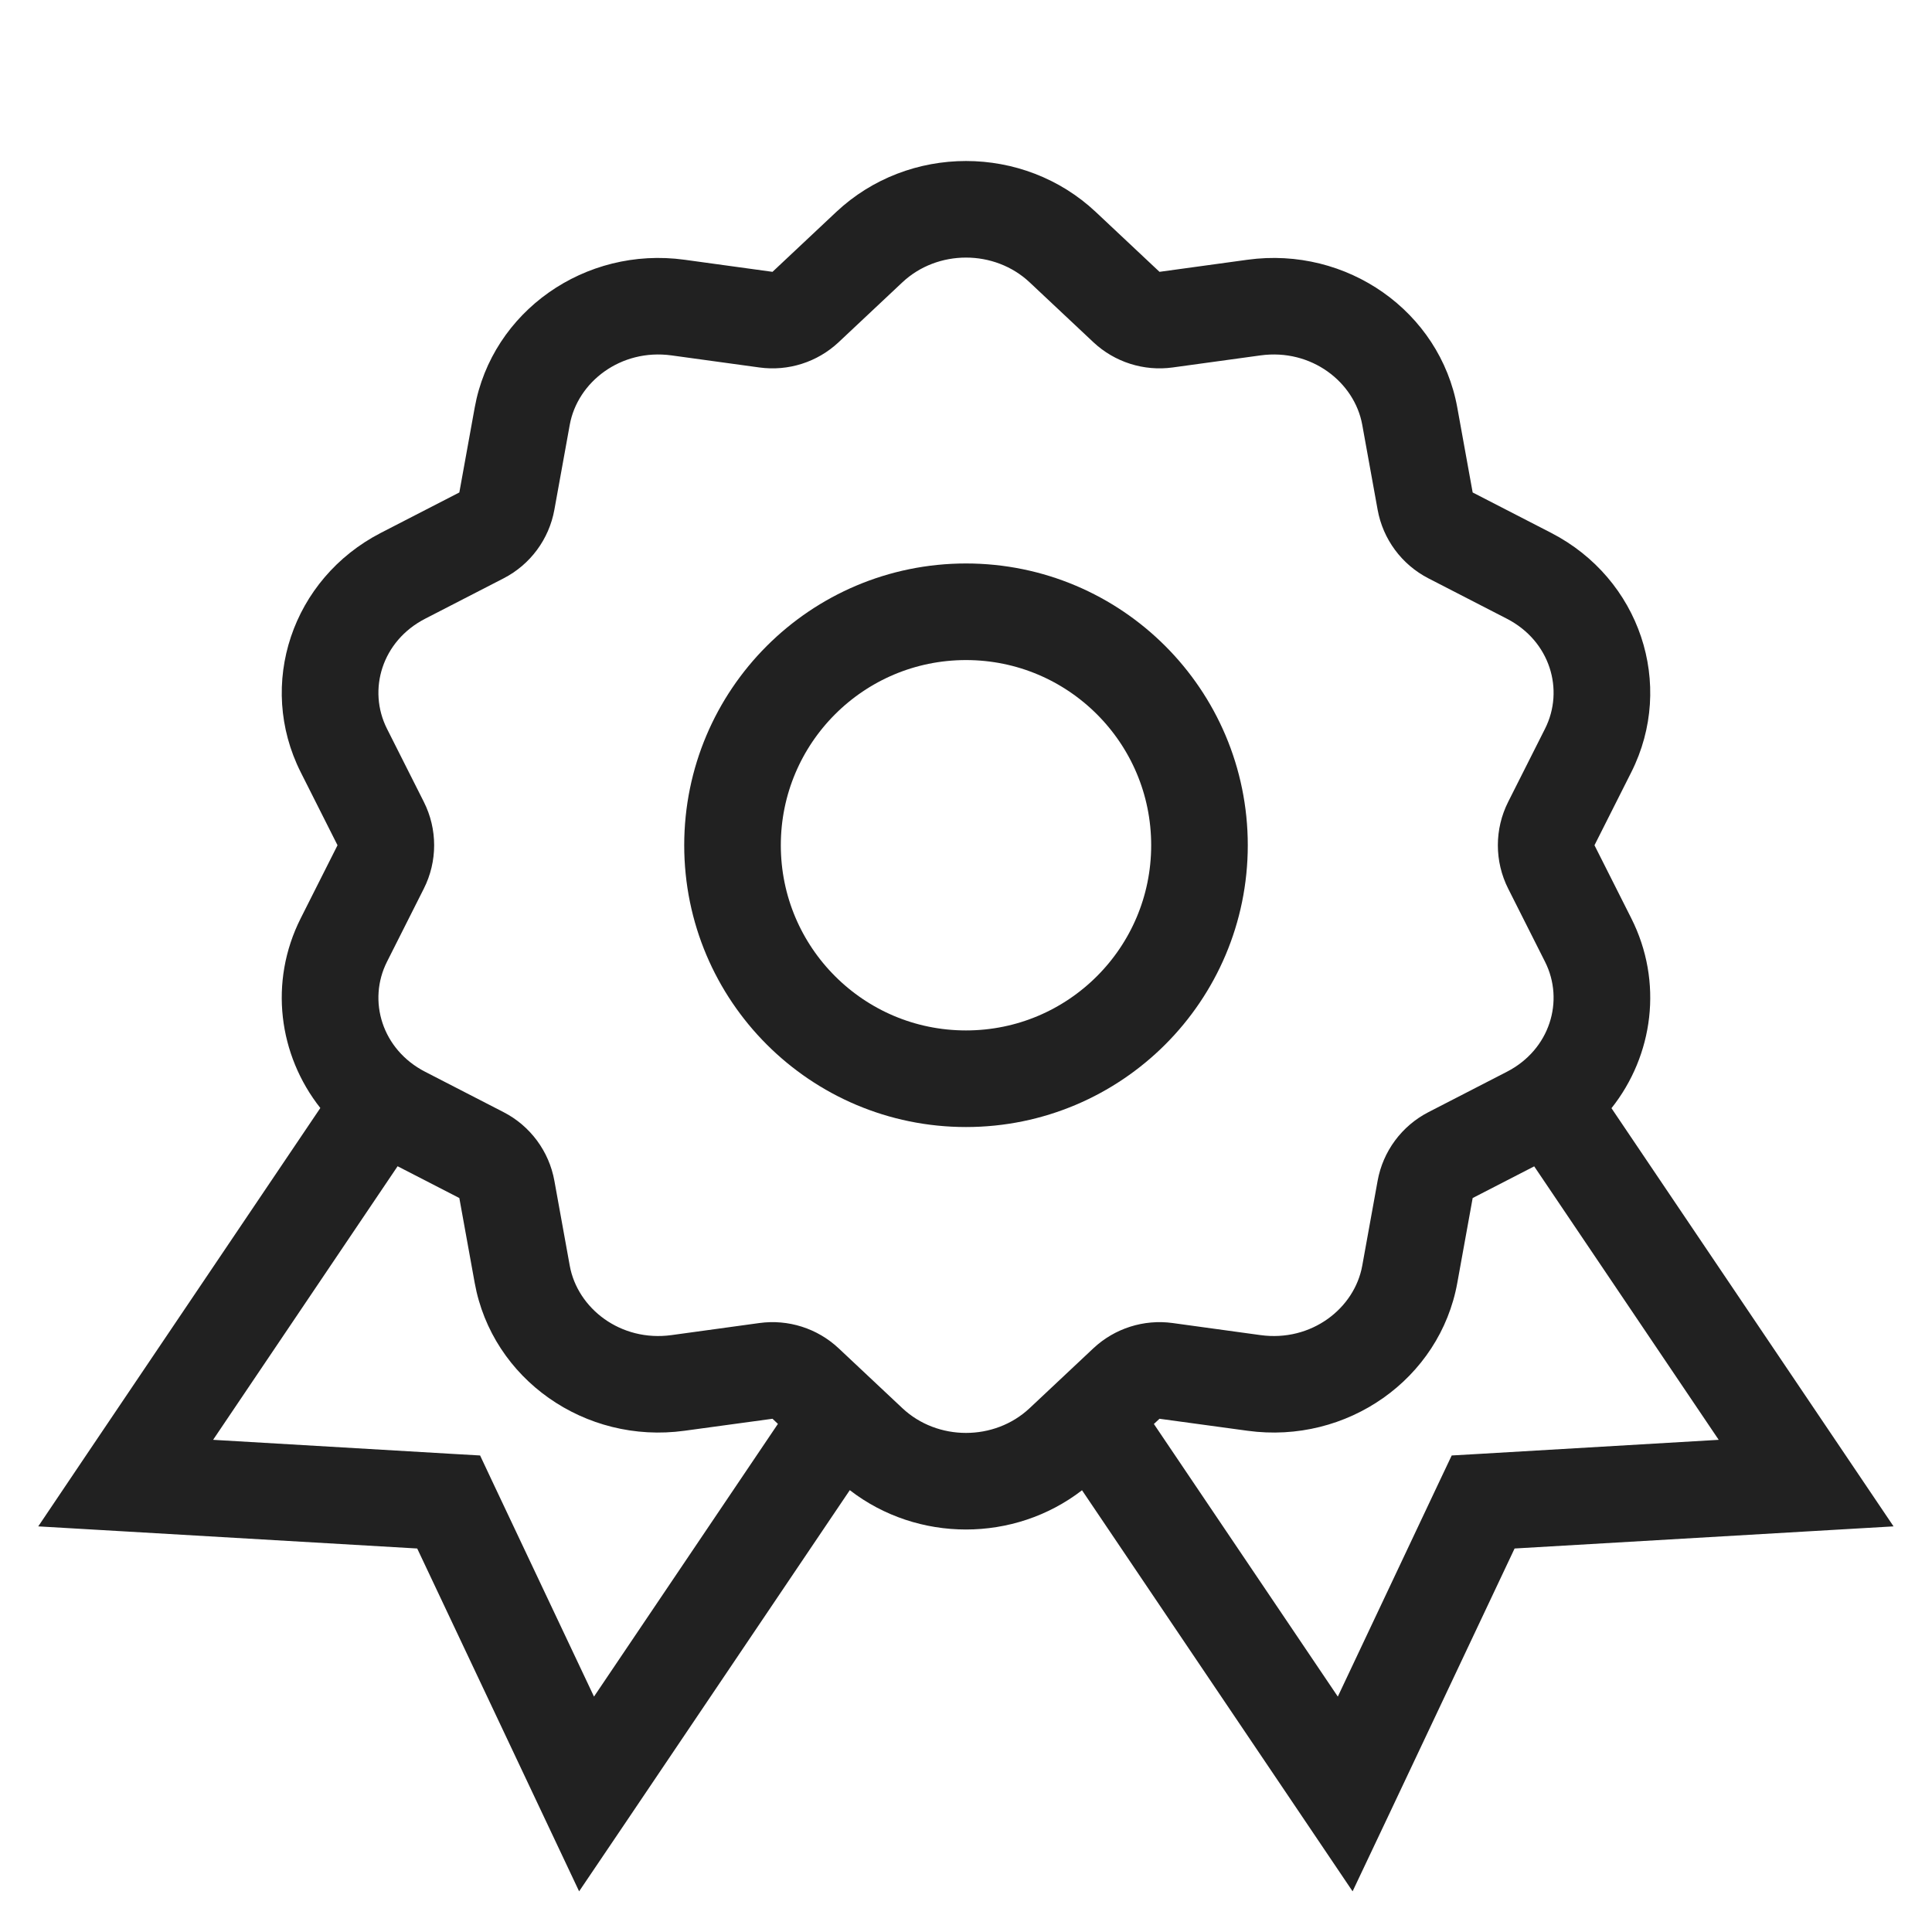 <svg width="20" height="20" viewBox="0 0 20 20" fill="none" xmlns="http://www.w3.org/2000/svg">
<circle cx="10" cy="8.75" r="2.417" stroke="black" stroke-opacity="0.87"/>
<path fill-rule="evenodd" clip-rule="evenodd" d="M12.139 3.804C11.841 3.845 11.539 3.749 11.319 3.543L10.659 2.923C10.295 2.581 9.705 2.581 9.341 2.923L8.681 3.543C8.461 3.749 8.16 3.845 7.861 3.804L6.951 3.679C6.425 3.607 5.978 3.955 5.898 4.398L5.739 5.276C5.684 5.582 5.489 5.845 5.213 5.987L4.401 6.405C3.954 6.635 3.803 7.141 4.006 7.544L4.387 8.3C4.53 8.583 4.53 8.917 4.387 9.2L4.006 9.956C3.803 10.359 3.954 10.865 4.401 11.095L5.213 11.513C5.489 11.655 5.684 11.918 5.739 12.224L5.898 13.102C5.978 13.545 6.425 13.893 6.951 13.821L7.861 13.696C8.16 13.655 8.461 13.751 8.681 13.957L9.341 14.577C9.705 14.919 10.295 14.919 10.659 14.577L11.319 13.957C11.539 13.751 11.841 13.655 12.139 13.696L13.049 13.821C13.575 13.893 14.022 13.545 14.102 13.102L14.261 12.224C14.316 11.918 14.511 11.655 14.787 11.513L15.599 11.095C16.046 10.865 16.197 10.359 15.994 9.956L15.613 9.2C15.47 8.917 15.47 8.583 15.613 8.3L15.994 7.544C16.197 7.141 16.046 6.635 15.599 6.405L14.787 5.987C14.511 5.845 14.316 5.582 14.261 5.276L14.102 4.398C14.022 3.955 13.575 3.607 13.049 3.679L12.139 3.804ZM3.113 7.994C2.656 7.086 3.023 5.99 3.943 5.516L4.755 5.098L4.914 4.22C5.094 3.225 6.055 2.547 7.087 2.689L7.997 2.814L8.657 2.194C9.406 1.491 10.594 1.491 11.343 2.194L12.003 2.814L12.913 2.689C13.945 2.547 14.906 3.225 15.086 4.22L15.245 5.098L16.057 5.516C16.977 5.99 17.344 7.086 16.887 7.994L16.506 8.75L16.887 9.506C17.219 10.165 17.116 10.925 16.682 11.472L19.111 15.073L19.602 15.801L18.726 15.852L15.679 16.03L14.378 18.785L14.002 19.579L13.511 18.851L11.201 15.427C10.499 15.969 9.499 15.969 8.797 15.426L6.487 18.851L5.995 19.579L5.62 18.785L4.319 16.03L1.272 15.852L0.396 15.801L0.886 15.073L3.316 11.47C2.884 10.923 2.781 10.165 3.113 9.506L3.494 8.75L3.113 7.994ZM4.116 12.073L2.206 14.905L4.674 15.05L4.97 15.067L5.096 15.335L6.149 17.563L8.053 14.74L7.997 14.687L7.087 14.811C6.055 14.953 5.094 14.275 4.914 13.28L4.755 12.402L4.116 12.073ZM15.245 12.402L15.882 12.074L17.792 14.905L15.324 15.05L15.028 15.067L14.901 15.335L13.849 17.563L11.945 14.741L12.003 14.687L12.913 14.811C13.945 14.953 14.906 14.275 15.086 13.28L15.245 12.402Z" fill="black" fill-opacity="0.87"/>
</svg>
